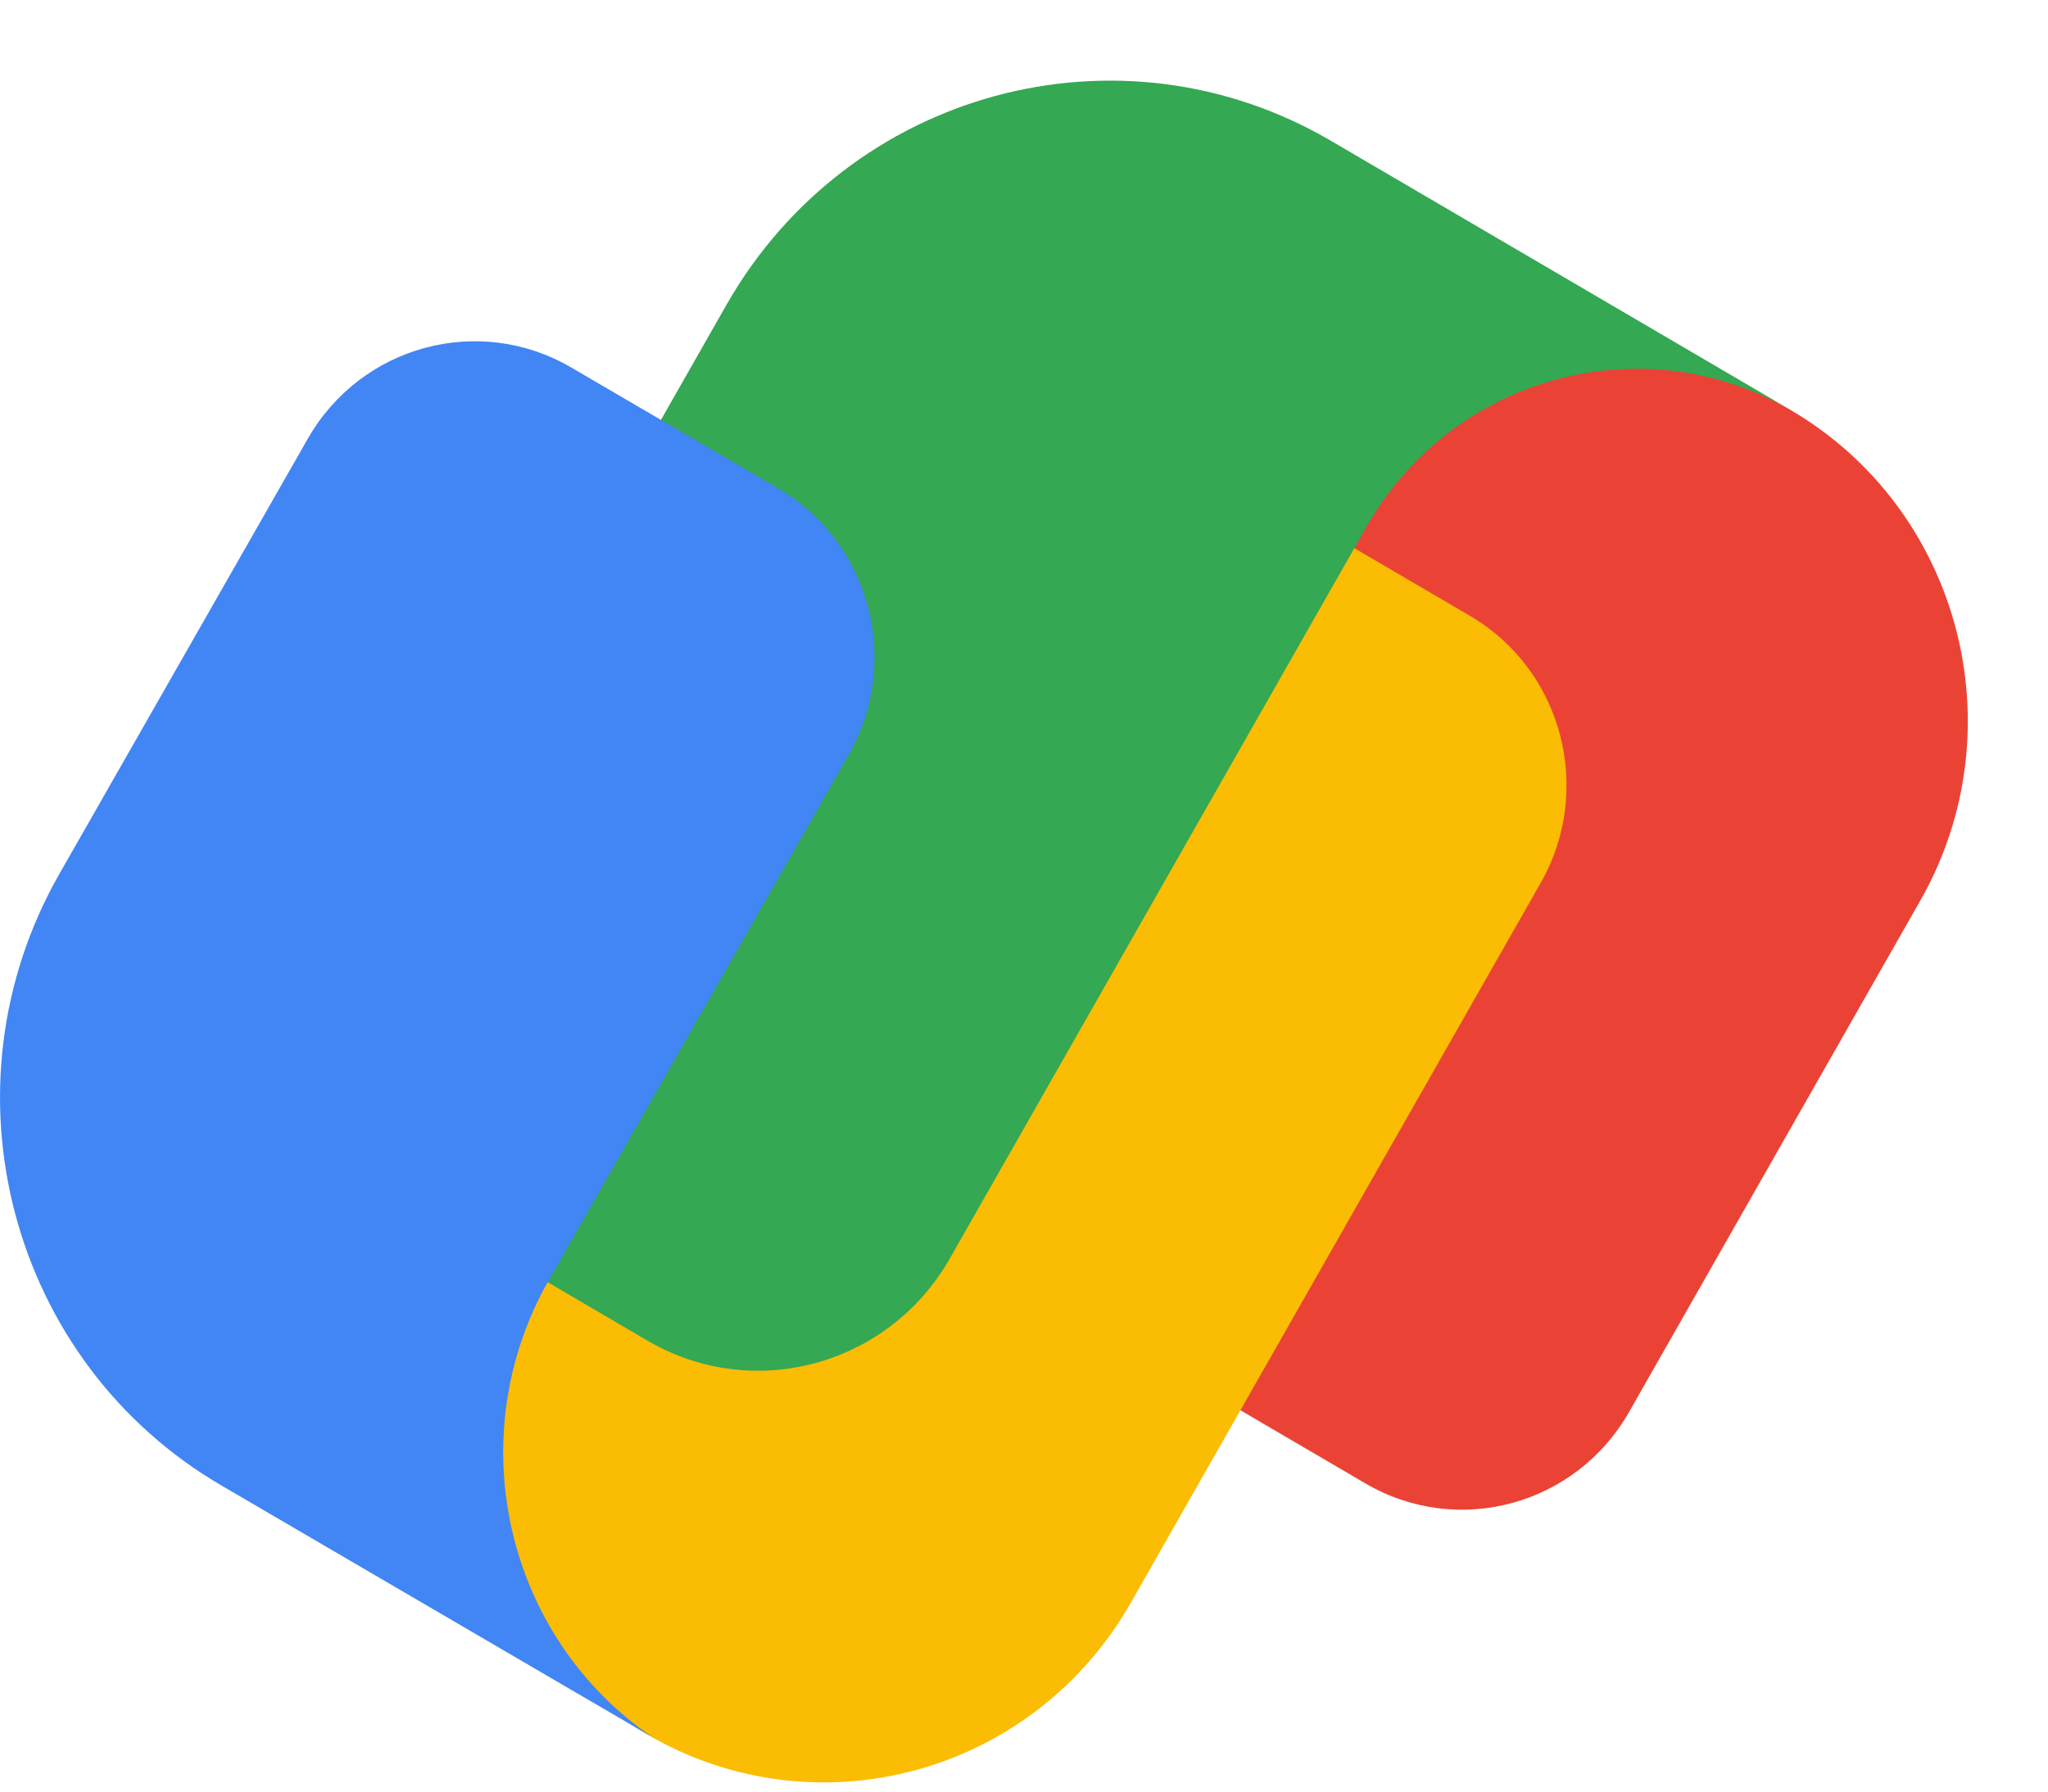 <svg width="24" height="21" viewBox="0 0 24 21" fill="none" xmlns="http://www.w3.org/2000/svg">
<g id="google-pay-seeklogo.com 1" clip-path="url(#clip0_462_47072)">
<g id="Group">
<path id="Vector" d="M20.984 4.806C18.705 3.472 15.791 4.265 14.474 6.576L11.154 12.408C10.194 14.092 11.43 14.681 12.809 15.519L16.003 17.389C17.085 18.021 18.467 17.646 19.091 16.55L22.503 10.557C23.65 8.543 22.97 5.969 20.984 4.806Z" fill="#EA4335"/>
<path id="Vector_2" d="M17.227 7.219L14.033 5.349C12.27 4.357 11.271 4.291 10.547 5.458L5.836 13.733C4.521 16.042 5.304 18.996 7.581 20.328C9.567 21.49 12.105 20.8 13.252 18.786L18.053 10.352C18.68 9.255 18.309 7.852 17.227 7.219Z" fill="#FBBC04"/>
<path id="Vector_3" d="M17.842 2.965L15.598 1.651C13.117 0.198 9.944 1.06 8.511 3.577L4.24 11.08C3.609 12.187 3.983 13.604 5.075 14.242L7.587 15.714C8.828 16.441 10.414 16.009 11.131 14.751L16.011 6.179C17.023 4.404 19.26 3.795 21.011 4.821L17.842 2.965Z" fill="#34A853"/>
<path id="Vector_4" d="M9.118 5.724L6.693 4.307C5.611 3.675 4.23 4.05 3.606 5.144L0.696 10.243C-0.736 12.753 0.113 15.964 2.595 17.412L4.441 18.491L6.68 19.799L7.652 20.366C5.927 19.195 5.379 16.848 6.434 15L7.187 13.68L9.946 8.845C10.569 7.754 10.199 6.355 9.118 5.724Z" fill="#4285F4"/>
</g>
</g>
<defs>
<clipPath id="clip0_462_47072">
<rect width="23.104" height="19.954" fill="white" transform="translate(0 0.945)"/>
</clipPath>
</defs>
</svg>
